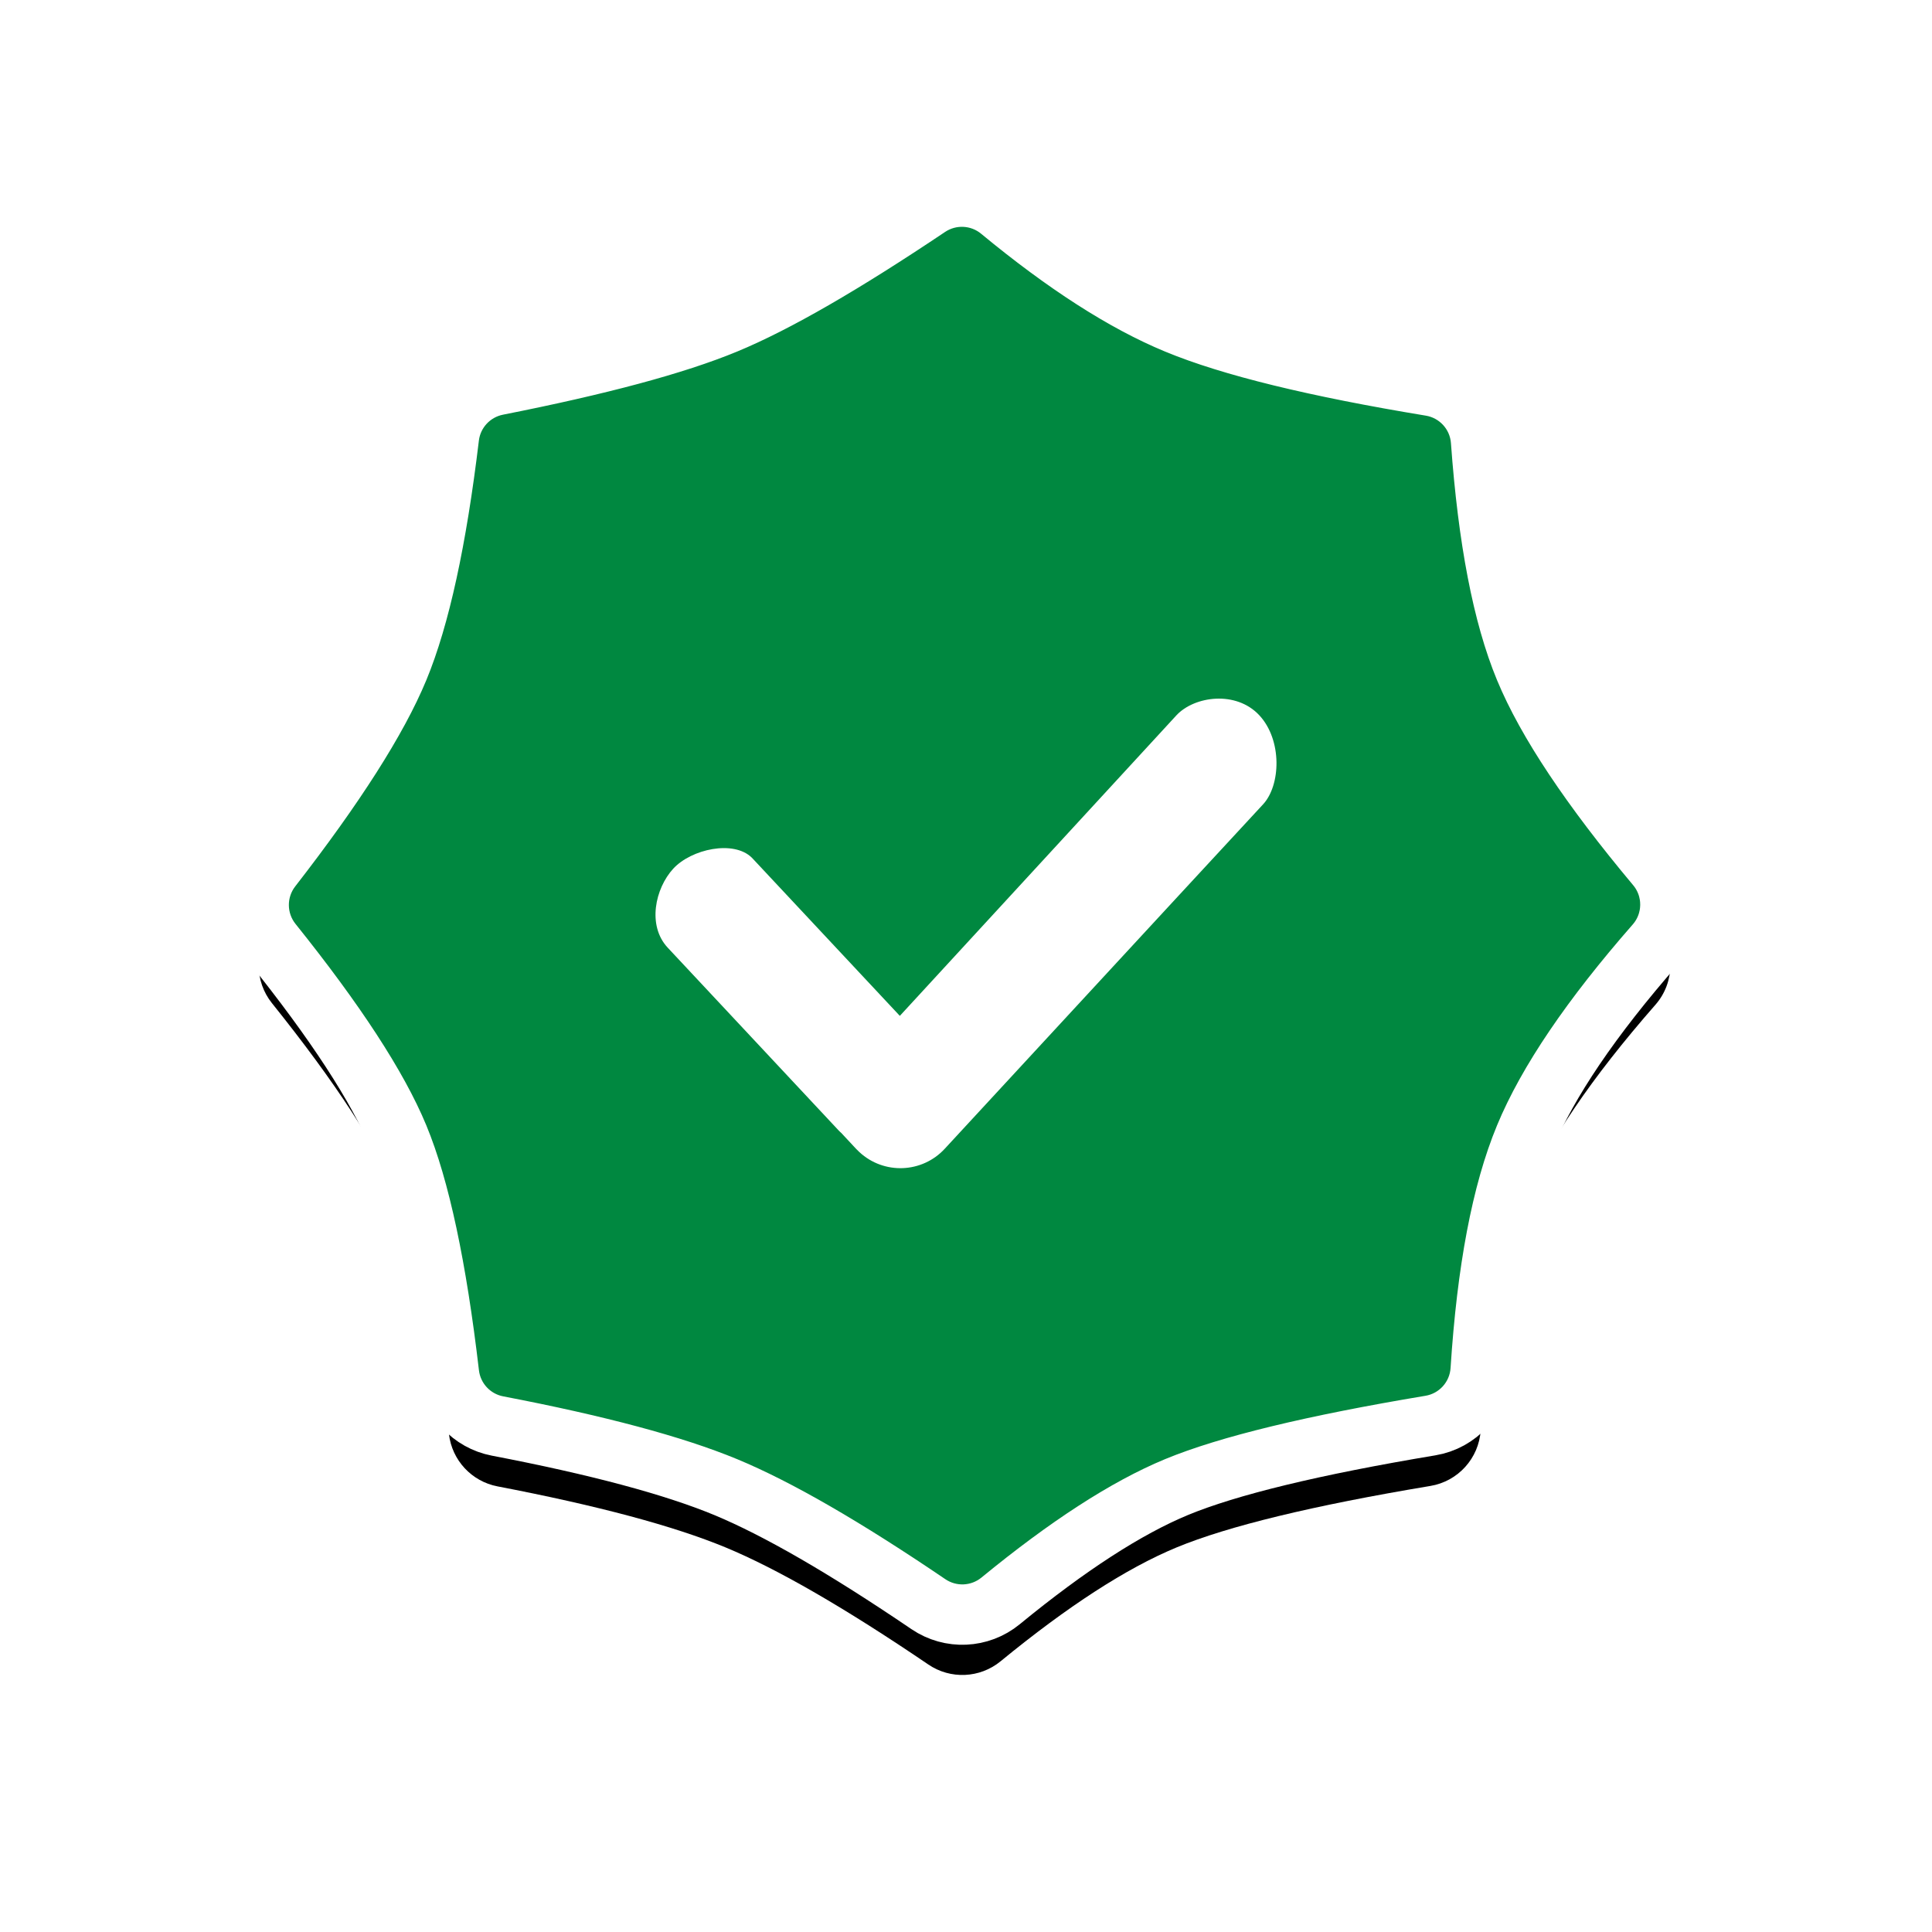<?xml version="1.0" encoding="UTF-8"?>
<svg width="32px" height="32px" viewBox="0 0 32 32" version="1.1" xmlns="http://www.w3.org/2000/svg" xmlns:xlink="http://www.w3.org/1999/xlink">
    <!-- Generator: sketchtool 53.1 (72631) - https://sketchapp.com -->
    <title>EDBAC170-4962-472D-A0F3-F2149C2E6A42</title>
    <desc>Created with sketchtool.</desc>
    <defs>
        <path d="M12.569,0.486 C13.646,1.376 14.619,2.001 15.486,2.36 C16.384,2.733 17.788,3.076 19.697,3.391 L19.697,3.391 C20.153,3.466 20.498,3.844 20.531,4.305 C20.649,5.933 20.891,7.19 21.258,8.075 C21.622,8.954 22.347,10.043 23.434,11.341 L23.434,11.341 C23.75,11.719 23.744,12.271 23.419,12.642 C22.355,13.857 21.635,14.92 21.258,15.83 C20.875,16.754 20.631,18.04 20.525,19.69 L20.525,19.69 C20.495,20.154 20.15,20.536 19.691,20.612 C17.744,20.937 16.342,21.277 15.486,21.631 C14.657,21.975 13.686,22.603 12.573,23.516 L12.573,23.516 C12.23,23.797 11.744,23.819 11.377,23.57 C9.997,22.633 8.878,21.987 8.02,21.631 C7.158,21.274 5.898,20.937 4.24,20.619 L4.24,20.619 C3.812,20.537 3.486,20.186 3.436,19.753 C3.229,17.985 2.95,16.678 2.599,15.83 C2.254,14.997 1.555,13.925 0.504,12.615 L0.504,12.615 C0.215,12.254 0.211,11.741 0.494,11.376 C1.549,10.017 2.25,8.916 2.599,8.075 C2.951,7.225 3.23,5.947 3.435,4.24 L3.435,4.24 C3.486,3.81 3.809,3.462 4.234,3.378 C5.925,3.044 7.187,2.705 8.02,2.36 C8.847,2.018 9.965,1.373 11.374,0.427 L11.374,0.427 C11.742,0.18 12.228,0.204 12.569,0.486 Z" id="path-1"></path>
        <filter x="-28.0%" y="-23.9%" width="155.8%" height="156.2%" filterUnits="objectBoundingBox" id="filter-2">
            <feMorphology radius="0.5" operator="dilate" in="SourceAlpha" result="shadowSpreadOuter1"></feMorphology>
            <feOffset dx="0" dy="1" in="shadowSpreadOuter1" result="shadowOffsetOuter1"></feOffset>
            <feGaussianBlur stdDeviation="2" in="shadowOffsetOuter1" result="shadowBlurOuter1"></feGaussianBlur>
            <feComposite in="shadowBlurOuter1" in2="SourceAlpha" operator="out" result="shadowBlurOuter1"></feComposite>
            <feColorMatrix values="0 0 0 0 0   0 0 0 0 0   0 0 0 0 0  0 0 0 0.5 0" type="matrix" in="shadowBlurOuter1"></feColorMatrix>
        </filter>
    </defs>
    <g id="Page-1" stroke="none" stroke-width="1" fill="none" fill-rule="evenodd">
        <g id="Web-Profile" transform="translate(-736, -173)">
            <g id="Group-12" transform="translate(740, 176)">
                <g id="Polygon">
                    <use fill="black" fill-opacity="1" filter="url(#filter-2)" xlink:href="#path-1"></use>
                    <use stroke="#FFFFFF" stroke-width="1" fill="#008840" fill-rule="evenodd" xlink:href="#path-1"></use>
                </g>
                <path d="M10.904,13.826 L15.487,8.846 C15.784,8.529 16.472,8.434 16.857,8.846 C17.241,9.258 17.214,10.009 16.918,10.325 C16.734,10.522 14.977,12.423 11.648,16.027 L11.648,16.027 C11.273,16.433 10.641,16.458 10.235,16.083 C10.217,16.066 10.199,16.049 10.182,16.031 C10.09,15.931 10.007,15.842 9.933,15.764 C9.927,15.758 9.92,15.752 9.913,15.746 C9.905,15.738 9.897,15.731 9.89,15.723 L7.06,12.697 C6.717,12.331 6.851,11.715 7.151,11.388 C7.452,11.062 8.152,10.909 8.454,11.207 L10.904,13.826 Z" id="Combined-Shape" fill="#FFFFFF" fill-rule="nonzero"></path>
            </g>
        </g>
    </g>
</svg>